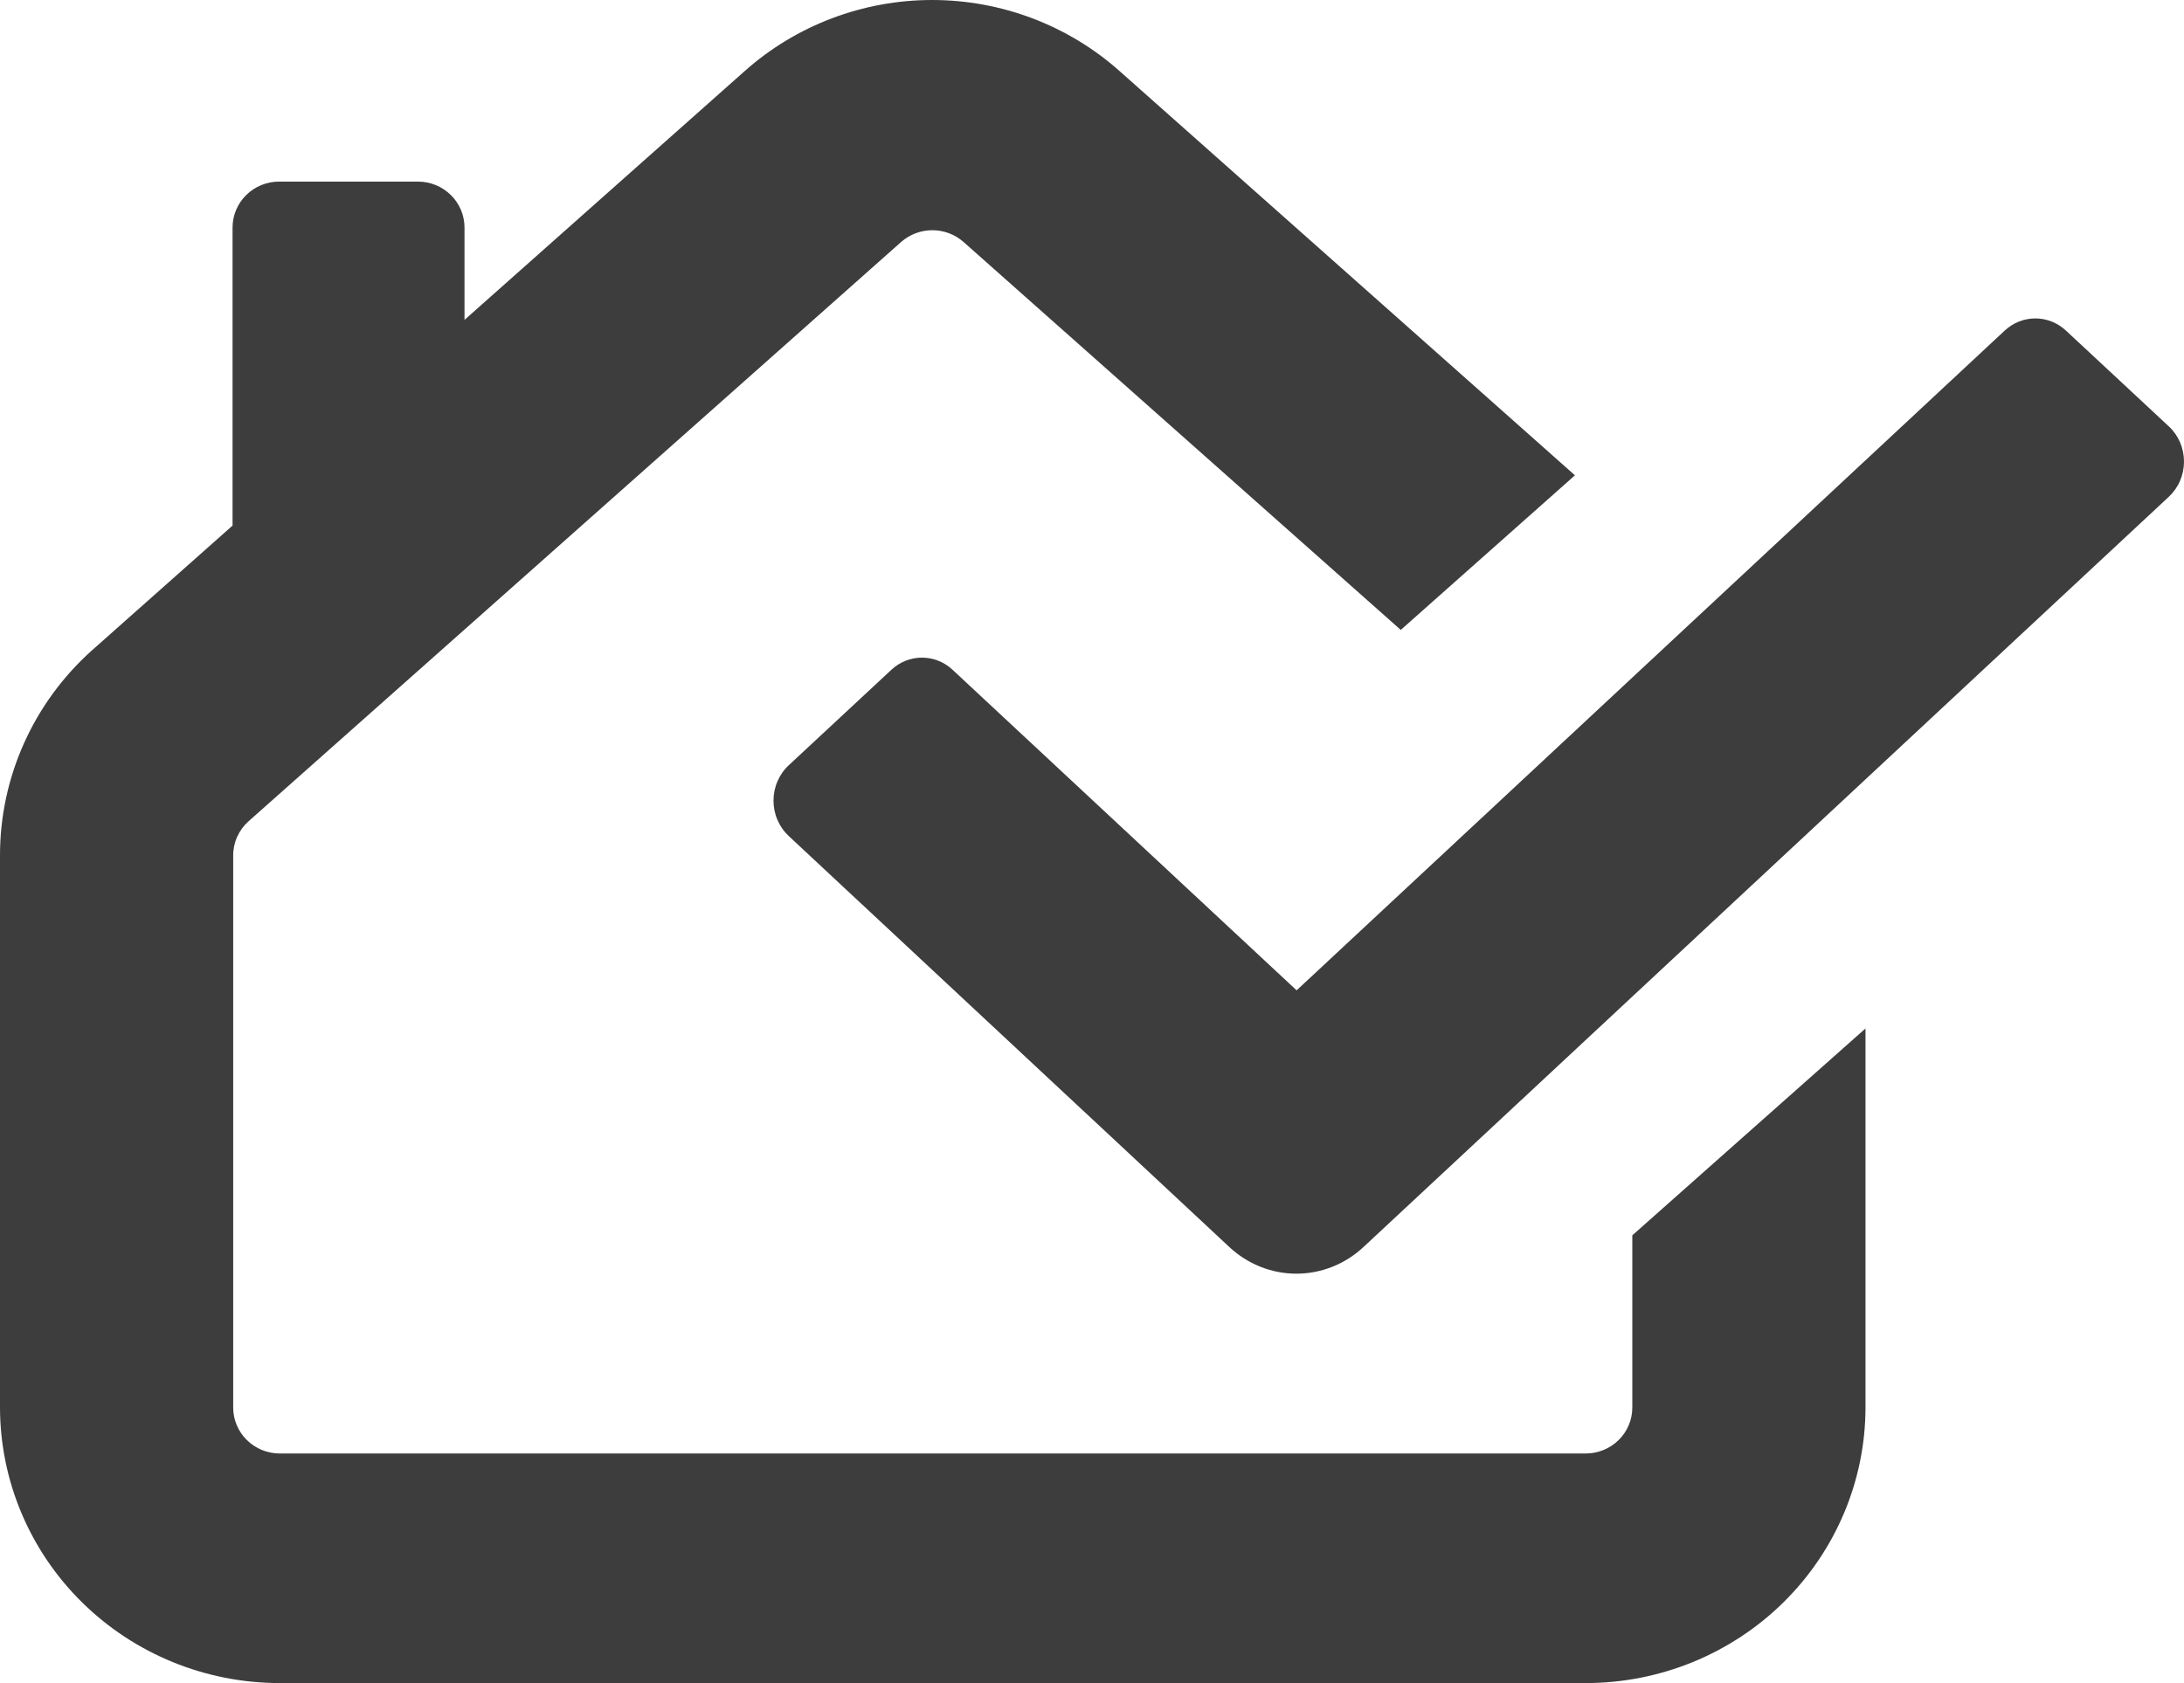 <svg width="48" height="37" viewBox="0 0 48 37" fill="none" xmlns="http://www.w3.org/2000/svg">
<path d="M35.875 30.943C35.875 31.211 35.767 31.468 35.575 31.657C35.383 31.846 35.123 31.953 34.851 31.953H6.149C5.877 31.953 5.617 31.846 5.425 31.657C5.233 31.468 5.125 31.211 5.125 30.943V18.819C5.123 18.675 5.152 18.533 5.21 18.401C5.268 18.27 5.354 18.152 5.462 18.055L19.808 5.317C19.996 5.152 20.239 5.061 20.491 5.061C20.742 5.061 20.985 5.152 21.174 5.317L30.786 13.848L34.614 10.449L24.601 1.558C23.472 0.555 22.006 0 20.486 0C18.967 0 17.501 0.555 16.372 1.558L10.209 7.032V5.002C10.209 4.734 10.101 4.477 9.909 4.288C9.717 4.098 9.457 3.992 9.185 3.992H6.135C5.864 3.992 5.603 4.098 5.411 4.288C5.219 4.477 5.111 4.734 5.111 5.002V11.554L2.021 14.297C1.383 14.868 0.874 15.565 0.526 16.342C0.178 17.12 -0.001 17.96 6.39599e-06 18.81V30.934C6.39599e-06 32.542 0.648 34.086 1.801 35.223C2.954 36.361 4.518 37 6.149 37H34.851C36.482 37 38.046 36.361 39.199 35.223C40.352 34.086 41 32.542 41 30.934V22.609L35.875 27.157V30.943Z" fill="#3D3D3D"/>
<path d="M47.663 9.37L45.403 7.265C45.218 7.094 44.98 7 44.733 7C44.485 7 44.247 7.094 44.062 7.265L28.497 21.771L20.933 14.722C20.749 14.551 20.51 14.457 20.263 14.457C20.015 14.457 19.777 14.551 19.593 14.722L17.332 16.826C17.227 16.924 17.144 17.044 17.087 17.177C17.029 17.311 17 17.455 17 17.601C17 17.747 17.029 17.891 17.087 18.025C17.144 18.158 17.227 18.278 17.332 18.376L27.014 27.41C27.419 27.79 27.946 28 28.492 28C29.039 28 29.566 27.79 29.971 27.41L47.663 10.924C47.769 10.826 47.854 10.707 47.912 10.573C47.97 10.439 48 10.294 48 10.147C48 10 47.97 9.855 47.912 9.721C47.854 9.587 47.769 9.467 47.663 9.37Z" fill="#3D3D3D"/>
</svg>
